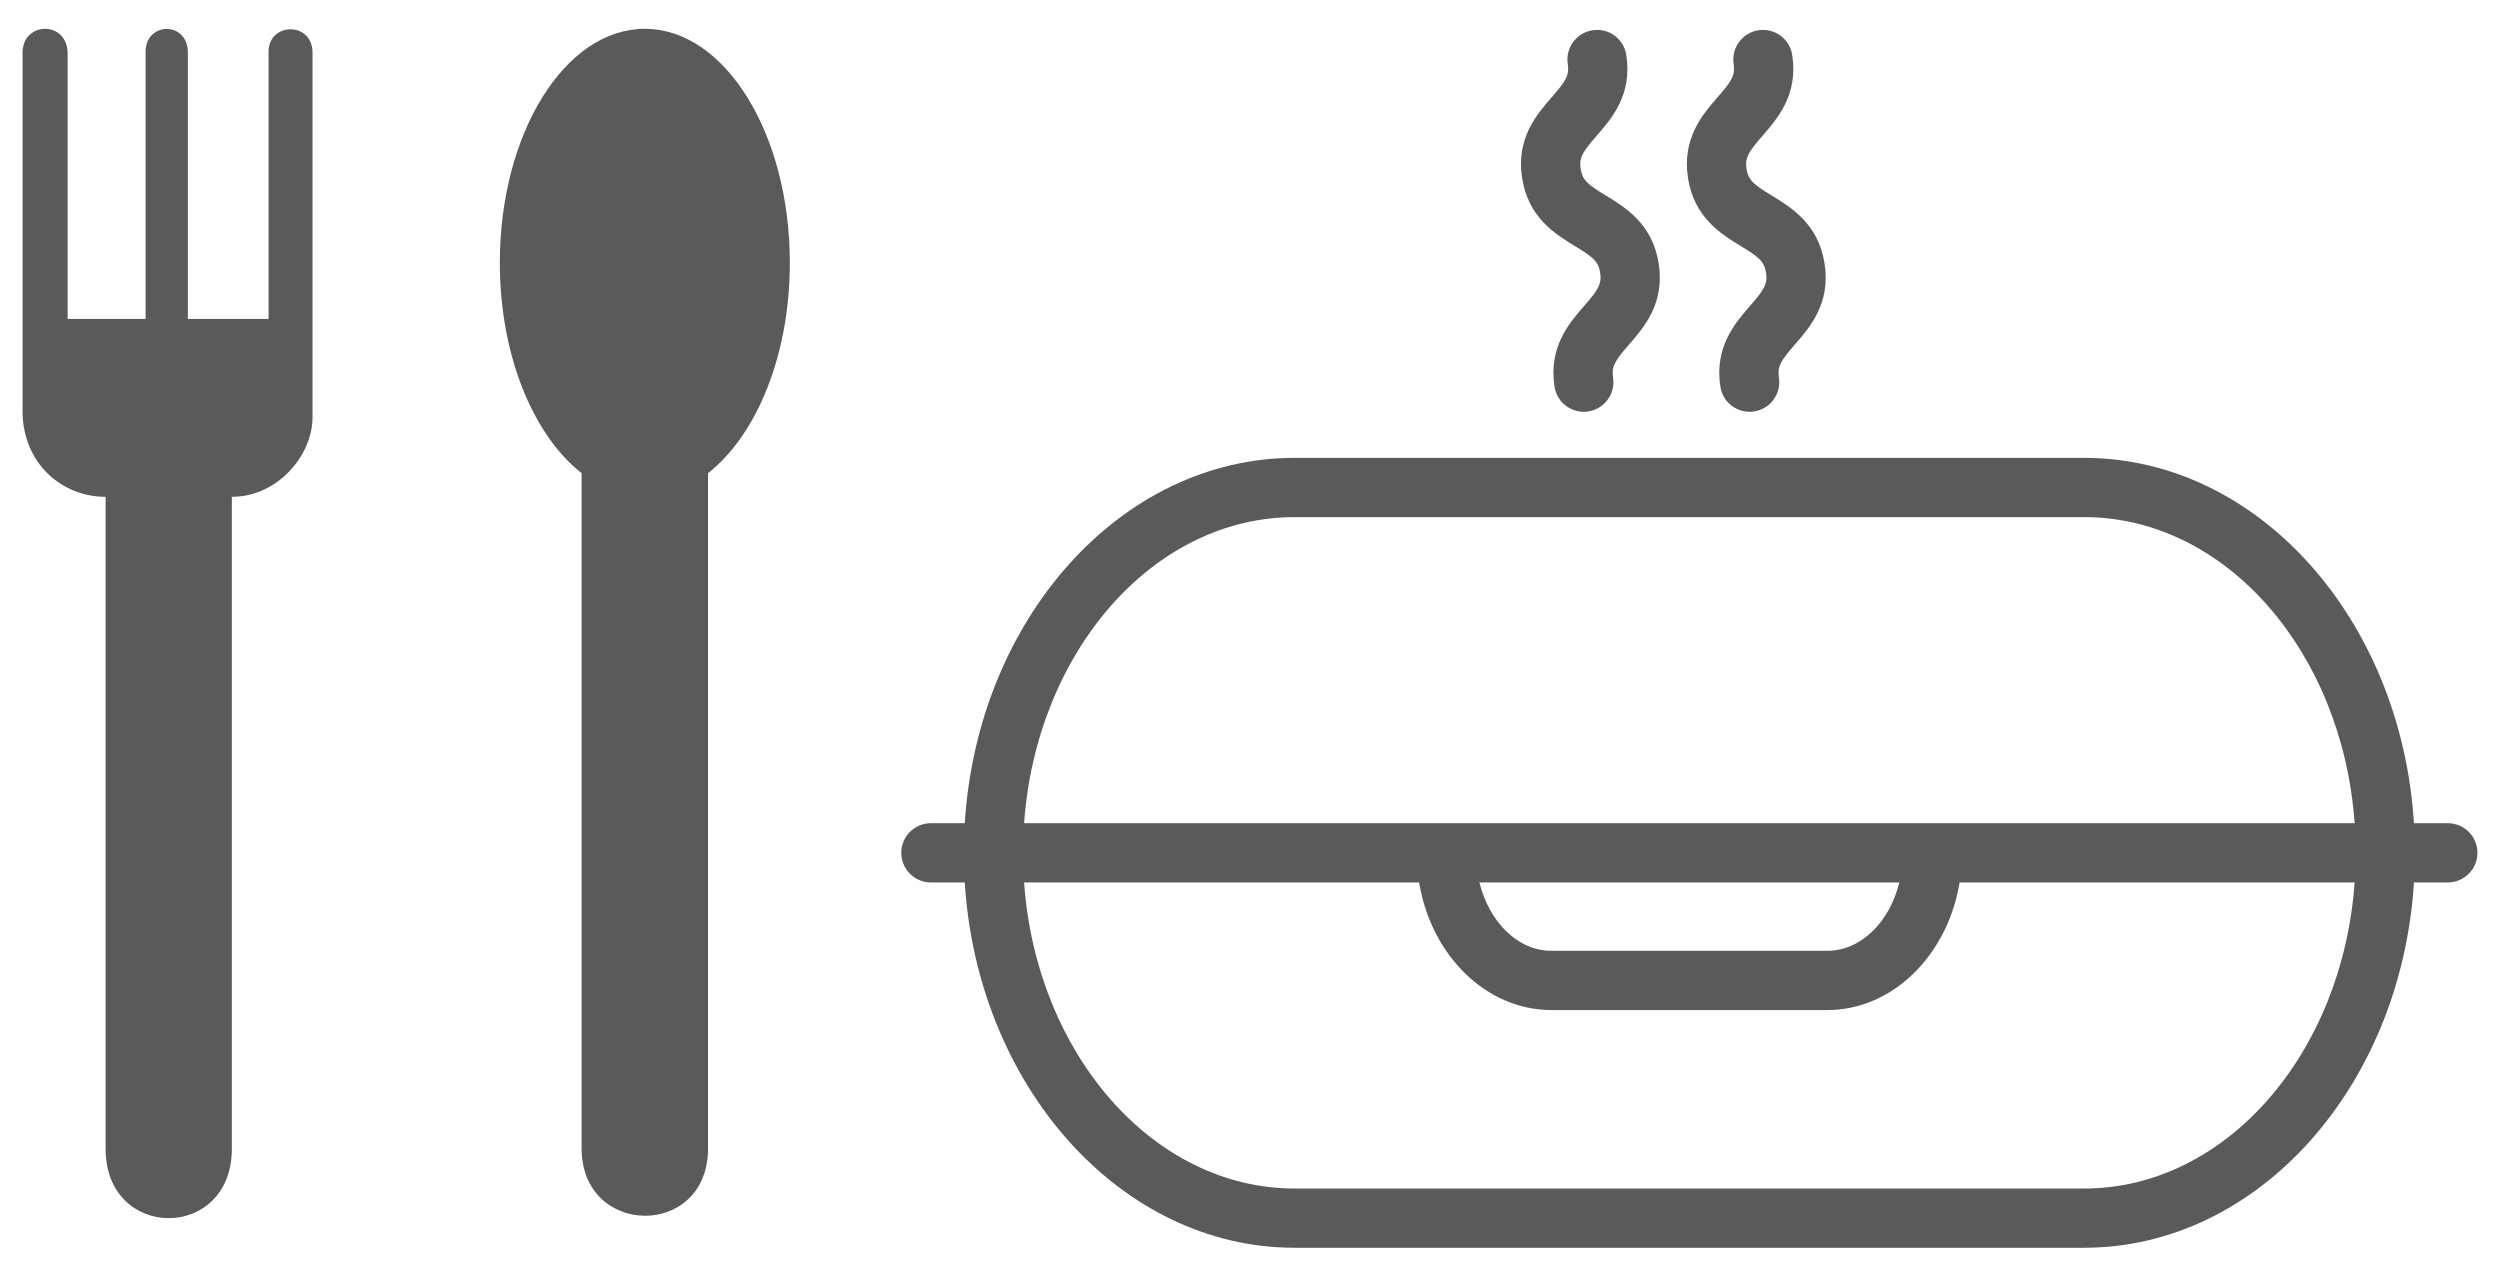 <?xml version="1.0" encoding="utf-8"?>
<!-- Generator: Adobe Illustrator 15.0.2, SVG Export Plug-In . SVG Version: 6.00 Build 0)  -->
<!DOCTYPE svg PUBLIC "-//W3C//DTD SVG 1.1//EN" "http://www.w3.org/Graphics/SVG/1.1/DTD/svg11.dtd">
<svg version="1.1" id="Layer_1" xmlns="http://www.w3.org/2000/svg" xmlns:xlink="http://www.w3.org/1999/xlink" x="0px" y="0px"
	 width="235px" height="120px" viewBox="27.637 1.77 235 120" enable-background="new 27.637 1.77 235 120" xml:space="preserve">
<g>
	<path fill="#5A5A5A" d="M52.883,6.63V31.75h-7.585V6.735c0-3.028-3.976-2.923-3.976-0.105V31.75h-3.776h-3.551V6.822
		c0-3.167-4.237-3.046-4.237-0.114v33.714c0,4.829,3.628,8.048,7.805,8.048v61.287c0,8.692,11.867,8.692,11.867,0V48.471
		c4.28,0,7.586-3.871,7.586-7.5V6.735C57.016,3.75,52.883,3.855,52.883,6.63z"/>
	<path fill="#5A5A5A" d="M88.25,4.478c-7.527,0-13.629,9.848-13.629,21.997c0,8.706,3.141,16.207,7.687,19.772v63.468
		c0,8.388,11.886,8.509,11.886,0V46.247c4.545-3.566,7.687-11.067,7.687-19.772C101.88,14.326,95.776,4.478,88.25,4.478z"/>
	<path fill="#5A5A5A" d="M257.731,79.152h-3.183c-1.198-19.175-14.644-34.343-31.013-34.343h-74.197
		c-16.369,0-29.815,15.167-31.014,34.343h-3.183c-1.538,0-2.784,1.246-2.784,2.784c0,1.537,1.246,2.784,2.784,2.784h3.183
		c1.198,19.175,14.645,34.341,31.014,34.341h74.197c16.369,0,29.814-15.166,31.013-34.341h3.183c1.538,0,2.784-1.247,2.784-2.784
		C260.516,80.398,259.27,79.152,257.731,79.152z M149.339,50.378h74.197c13.324,0,24.291,12.673,25.437,28.774h-36.9h-51.271
		h-36.899C125.047,63.051,136.016,50.378,149.339,50.378z M206.172,84.721c-0.913,3.723-3.606,6.426-6.777,6.426h-25.915
		c-3.171,0-5.864-2.703-6.777-6.426H206.172z M223.536,113.493h-74.197c-13.323,0-24.292-12.673-25.437-28.772h37.133
		c1.121,6.821,6.271,11.994,12.444,11.994h25.915c6.174,0,11.323-5.173,12.445-11.994h37.133
		C247.827,100.82,236.86,113.493,223.536,113.493z"/>
	<path fill="#5A5A5A" d="M175.688,24.906c1.65,1.004,2.198,1.42,2.365,2.503c0.169,1.083-0.227,1.645-1.494,3.102
		c-1.425,1.637-3.376,3.88-2.797,7.611c0.213,1.375,1.398,2.357,2.748,2.357c0.142,0,0.286-0.011,0.431-0.034
		c1.52-0.235,2.561-1.658,2.324-3.178c-0.169-1.083,0.228-1.646,1.495-3.102c1.425-1.638,3.376-3.88,2.796-7.611
		c-0.579-3.731-3.119-5.277-4.973-6.406c-1.65-1.004-2.198-1.419-2.366-2.502c-0.167-1.081,0.228-1.643,1.496-3.098
		c1.425-1.637,3.377-3.879,2.798-7.609c-0.237-1.52-1.654-2.567-3.179-2.324c-1.52,0.236-2.561,1.659-2.324,3.178
		c0.169,1.081-0.228,1.643-1.494,3.098c-1.426,1.637-3.378,3.878-2.8,7.608C171.295,22.232,173.834,23.777,175.688,24.906z"/>
	<path fill="#5A5A5A" d="M191.281,24.906c1.649,1.004,2.198,1.419,2.365,2.502c0.169,1.083-0.228,1.645-1.495,3.102
		c-1.425,1.637-3.377,3.88-2.799,7.611c0.214,1.375,1.399,2.357,2.749,2.357c0.141,0,0.285-0.011,0.431-0.034
		c1.519-0.235,2.56-1.658,2.323-3.178c-0.168-1.083,0.228-1.645,1.496-3.102c1.426-1.638,3.377-3.88,2.798-7.611
		c-0.58-3.731-3.12-5.276-4.974-6.405c-1.649-1.004-2.197-1.42-2.365-2.503c-0.168-1.081,0.228-1.643,1.494-3.098
		c1.426-1.637,3.378-3.878,2.8-7.608c-0.235-1.52-1.655-2.562-3.178-2.325c-1.52,0.236-2.561,1.659-2.325,3.178
		c0.167,1.081-0.228,1.643-1.495,3.098c-1.425,1.637-3.377,3.879-2.799,7.608C186.888,22.232,189.427,23.777,191.281,24.906z"/>
</g>
</svg>
